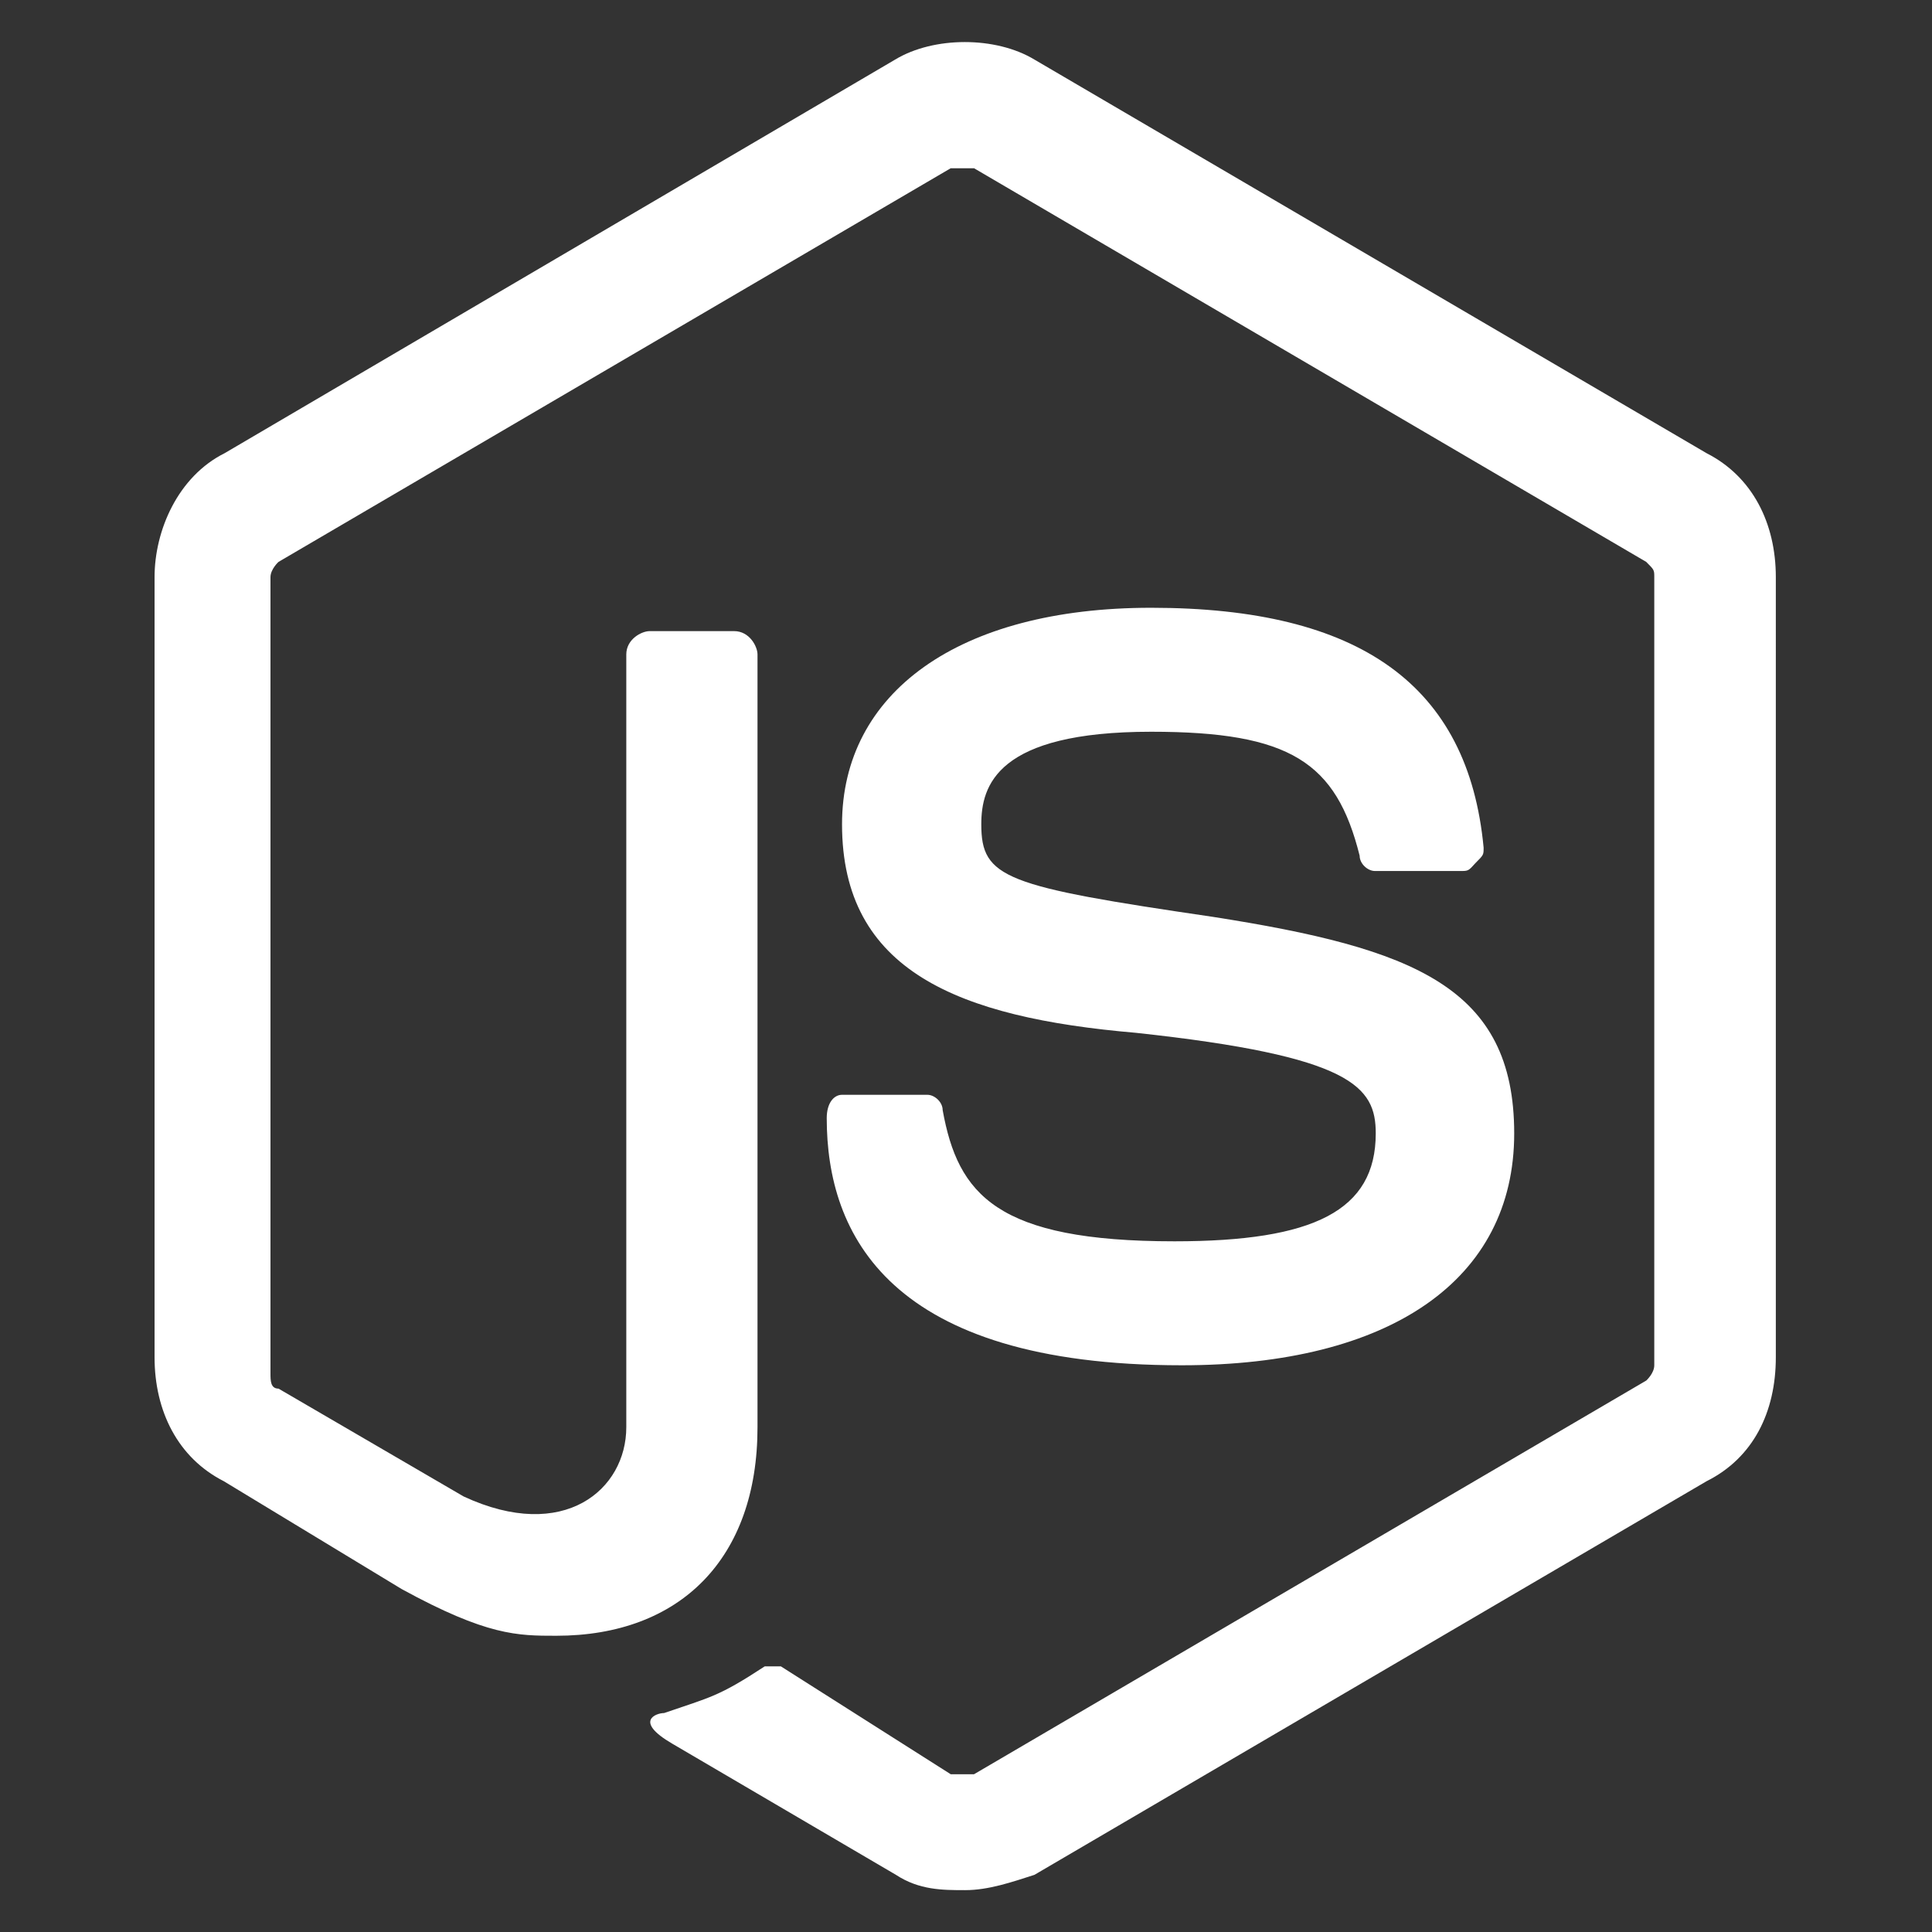 <svg xmlns="http://www.w3.org/2000/svg" xmlns:xlink="http://www.w3.org/1999/xlink" id="node-js" x="0" y="0" version="1.1" viewBox="0 0 24 24" style="enable-background:new 0 0 24 24" xml:space="preserve"><rect x="0" y="0" width="24" height="24" fill="#333333" stroke="none"/><style type="text/css">.st0{fill:#fff}</style><g><path d="M9.5,20.7c-0.58,0.38-0.67,0.38-1.25,0.58c-0.1,0-0.38,0.1,0.1,0.38l2.78,1.63c0.29,0.19,0.58,0.19,0.86,0.19 l0,0c0.29,0,0.58-0.1,0.86-0.19l8.35-4.89c0.58-0.29,0.86-0.86,0.86-1.54V7.17c0-0.67-0.29-1.25-0.86-1.54l-8.35-4.89 c-0.48-0.29-1.25-0.29-1.73,0L2.79,5.63C2.21,5.92,1.92,6.59,1.92,7.17v9.69c0,0.67,0.29,1.25,0.86,1.54l2.21,1.34 c1.06,0.58,1.44,0.58,1.92,0.58c1.54,0,2.5-0.96,2.5-2.59v-9.6c0-0.1-0.1-0.29-0.29-0.29H8.07c-0.1,0-0.29,0.1-0.29,0.29v9.6 c0,0.77-0.77,1.44-2.02,0.86l-2.3-1.34c-0.1,0-0.1-0.1-0.1-0.19V7.17c0-0.1,0.1-0.19,0.1-0.19l8.35-4.89c0.1,0,0.19,0,0.29,0 l8.35,4.89c0.1,0.1,0.1,0.1,0.1,0.19v9.79c0,0.1-0.1,0.19-0.1,0.19l-8.35,4.89c-0.1,0-0.19,0-0.29,0L9.7,20.7 C9.7,20.7,9.6,20.7,9.5,20.7z" class="st0"/><path d="M14.59,15.42c-2.21,0-2.69-0.58-2.88-1.63c0-0.1-0.1-0.19-0.19-0.19h-1.06c-0.1,0-0.19,0.1-0.19,0.29 c0,1.44,0.77,3.07,4.41,3.07c2.59,0,4.13-1.06,4.13-2.88l0,0c0-1.82-1.25-2.3-3.74-2.69c-2.59-0.38-2.88-0.48-2.88-1.15 c0-0.48,0.19-1.15,2.11-1.15c1.73,0,2.3,0.38,2.59,1.54c0,0.1,0.1,0.19,0.19,0.19h1.06c0.1,0,0.1,0,0.19-0.1 c0.1-0.1,0.1-0.1,0.1-0.19c-0.19-2.02-1.54-2.98-4.13-2.98c-2.4,0-3.84,1.06-3.84,2.69c0,1.82,1.44,2.4,3.65,2.59 c2.69,0.29,2.98,0.67,2.98,1.25C17.09,15.04,16.32,15.42,14.59,15.42z" class="st0"/></g></svg>